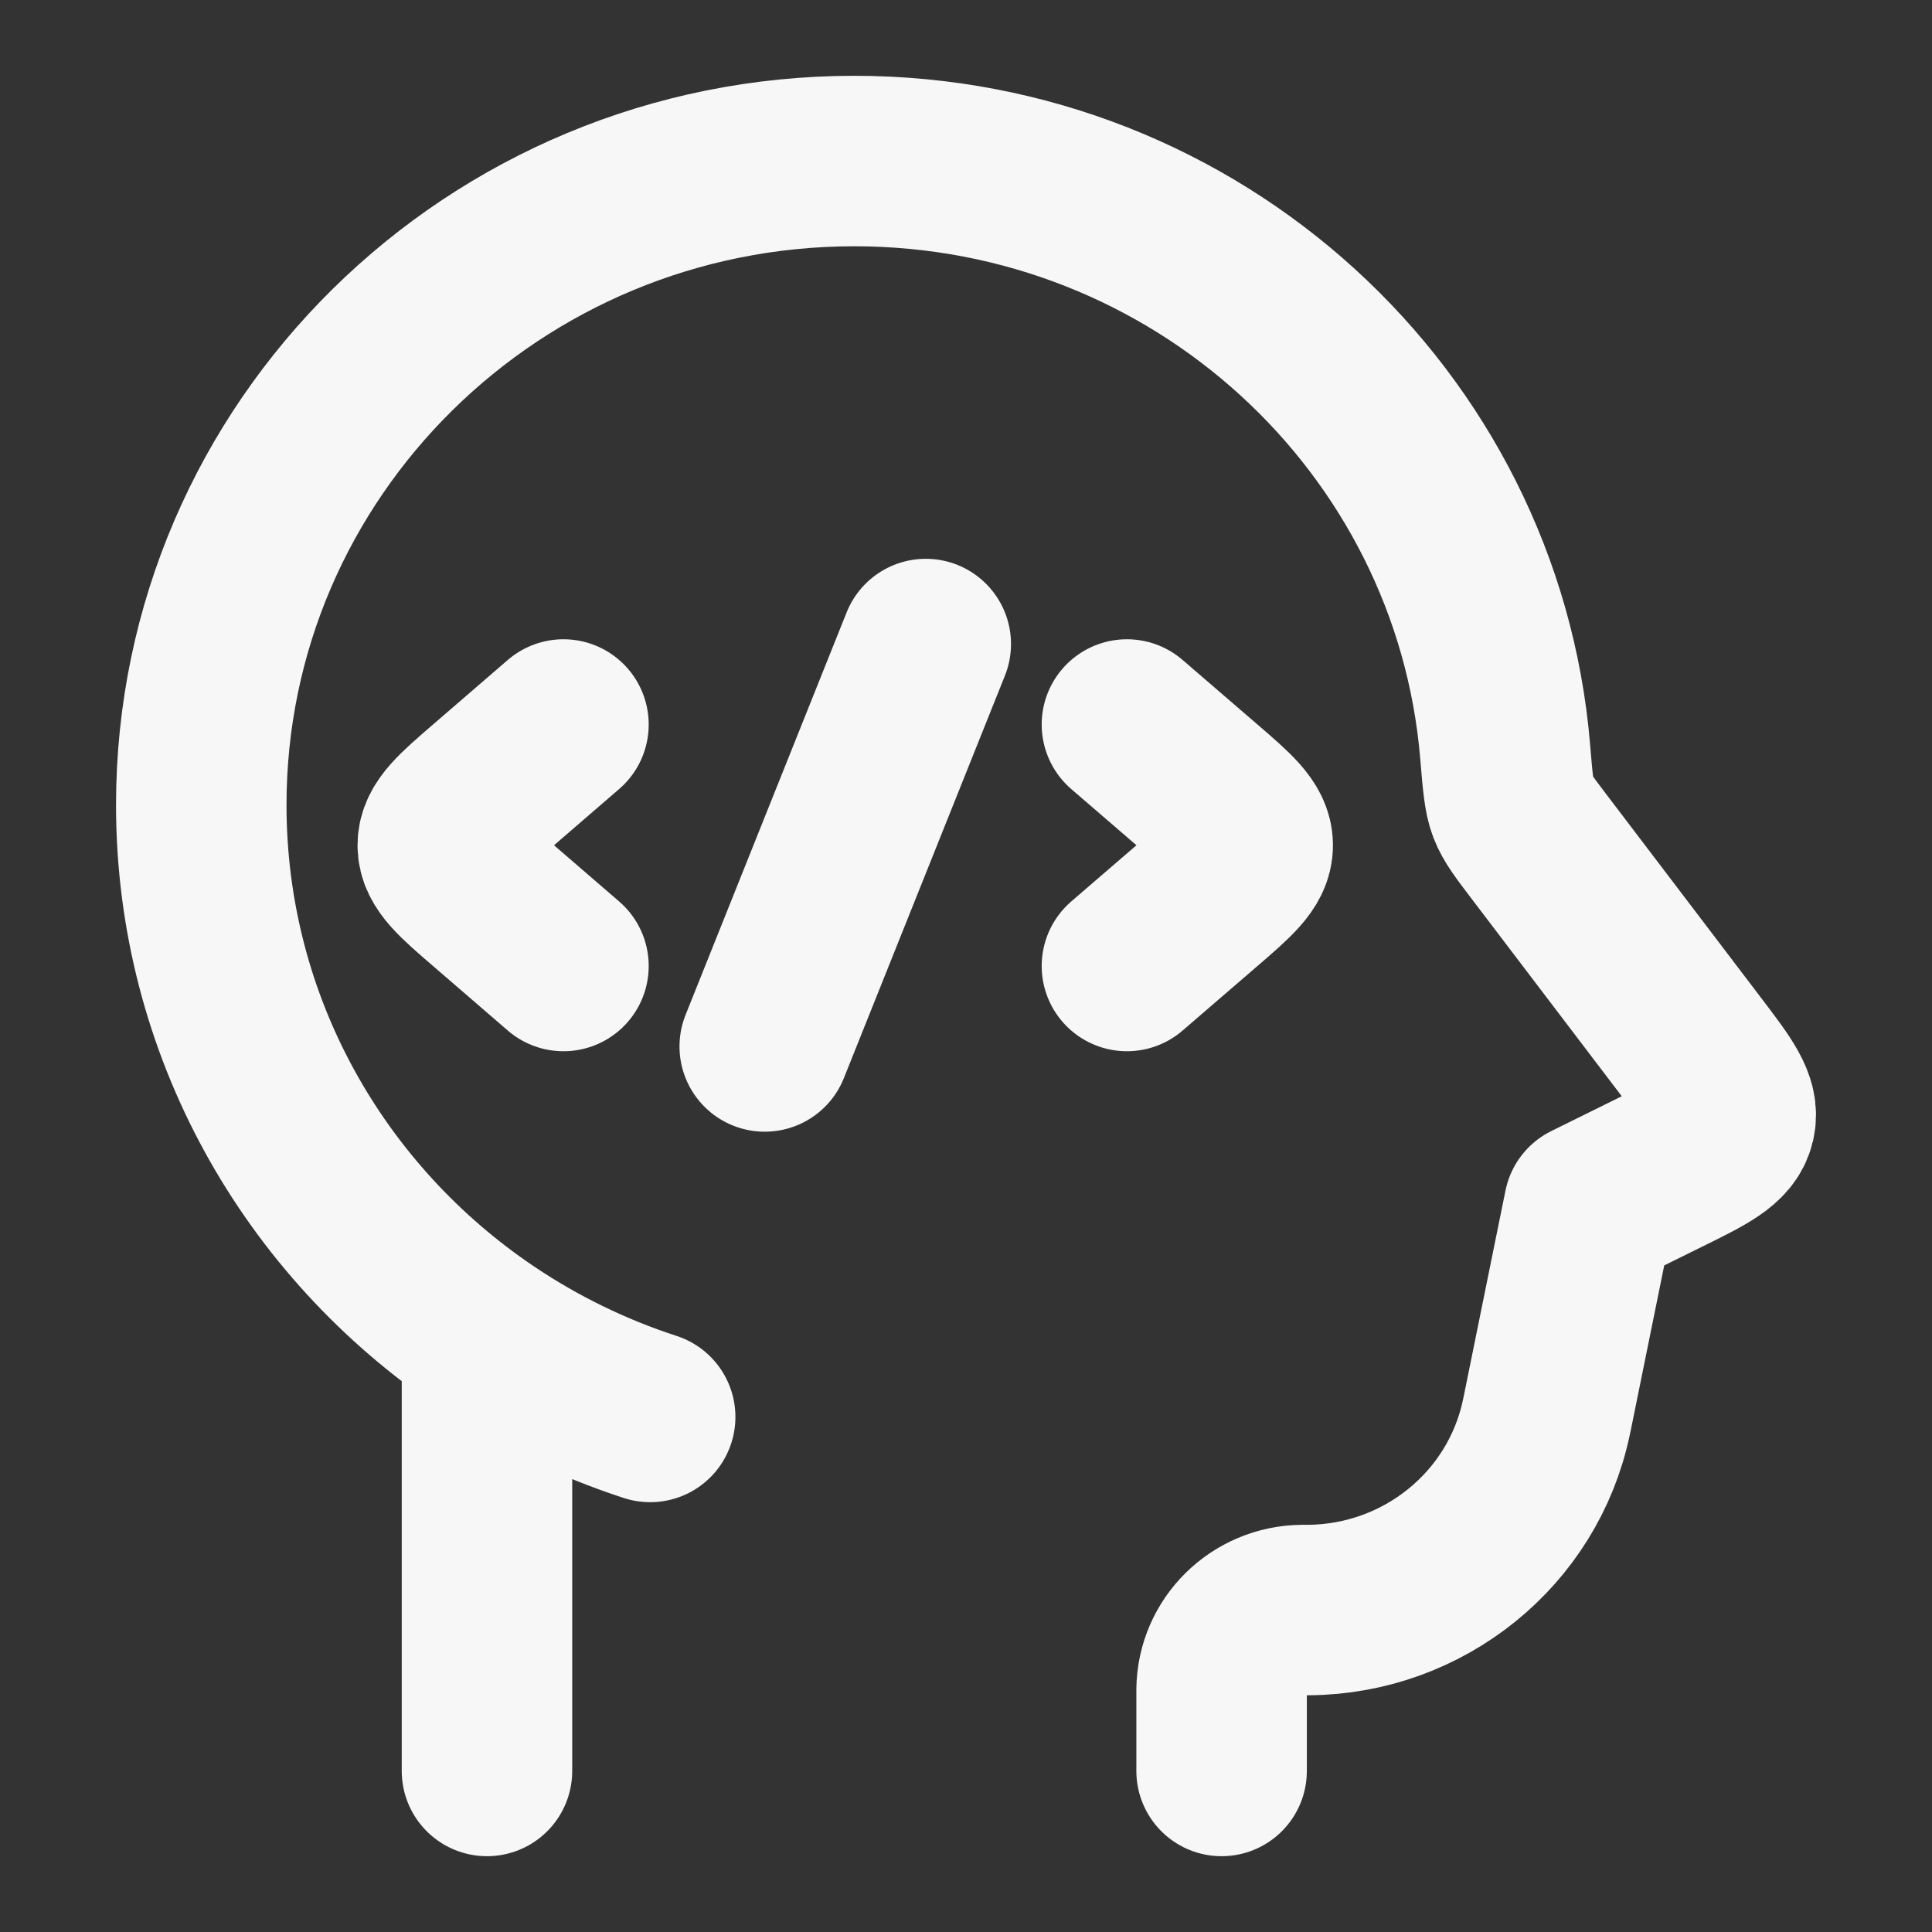 <svg width="17" height="17" viewBox="0 0 17 17" fill="none" xmlns="http://www.w3.org/2000/svg">
<rect x="0" y="0" width="17" height="17" fill="#333333" stroke="none"/>
<path d="M10.749 15.583V14.883V14.868C10.753 14.482 11.07 14.17 11.461 14.167L11.514 14.167C12.528 14.159 13.399 13.454 13.606 12.475L13.614 12.438L13.982 10.625L14.648 10.296C15.005 10.12 15.184 10.032 15.222 9.871C15.261 9.71 15.141 9.552 14.902 9.238L13.551 7.461C13.416 7.284 13.349 7.196 13.313 7.102C13.277 7.009 13.266 6.876 13.244 6.611C13 3.703 10.53 1.417 7.517 1.417C4.344 1.417 1.771 3.954 1.771 7.083C1.771 9.031 2.767 10.749 4.285 11.769M4.285 11.769V15.583M4.285 11.769C4.724 12.064 5.207 12.301 5.721 12.468" stroke="#F7F7F7" stroke-width="1.5" stroke-linecap="round" stroke-linejoin="round"/>
<path d="M9.916 6.375L10.568 6.937C10.842 7.173 10.979 7.291 10.979 7.438C10.979 7.584 10.842 7.702 10.568 7.938L9.916 8.5" stroke="#F7F7F7" stroke-width="1.5" stroke-linecap="round" stroke-linejoin="round"/>
<path d="M4.958 6.375L4.307 6.937C4.033 7.173 3.896 7.291 3.896 7.438C3.896 7.584 4.033 7.702 4.307 7.938L4.958 8.5" stroke="#F7F7F7" stroke-width="1.5" stroke-linecap="round" stroke-linejoin="round"/>
<path d="M8.146 5.667L6.729 9.208" stroke="#F7F7F7" stroke-width="1.5" stroke-linecap="round" stroke-linejoin="round"/>
</svg>
